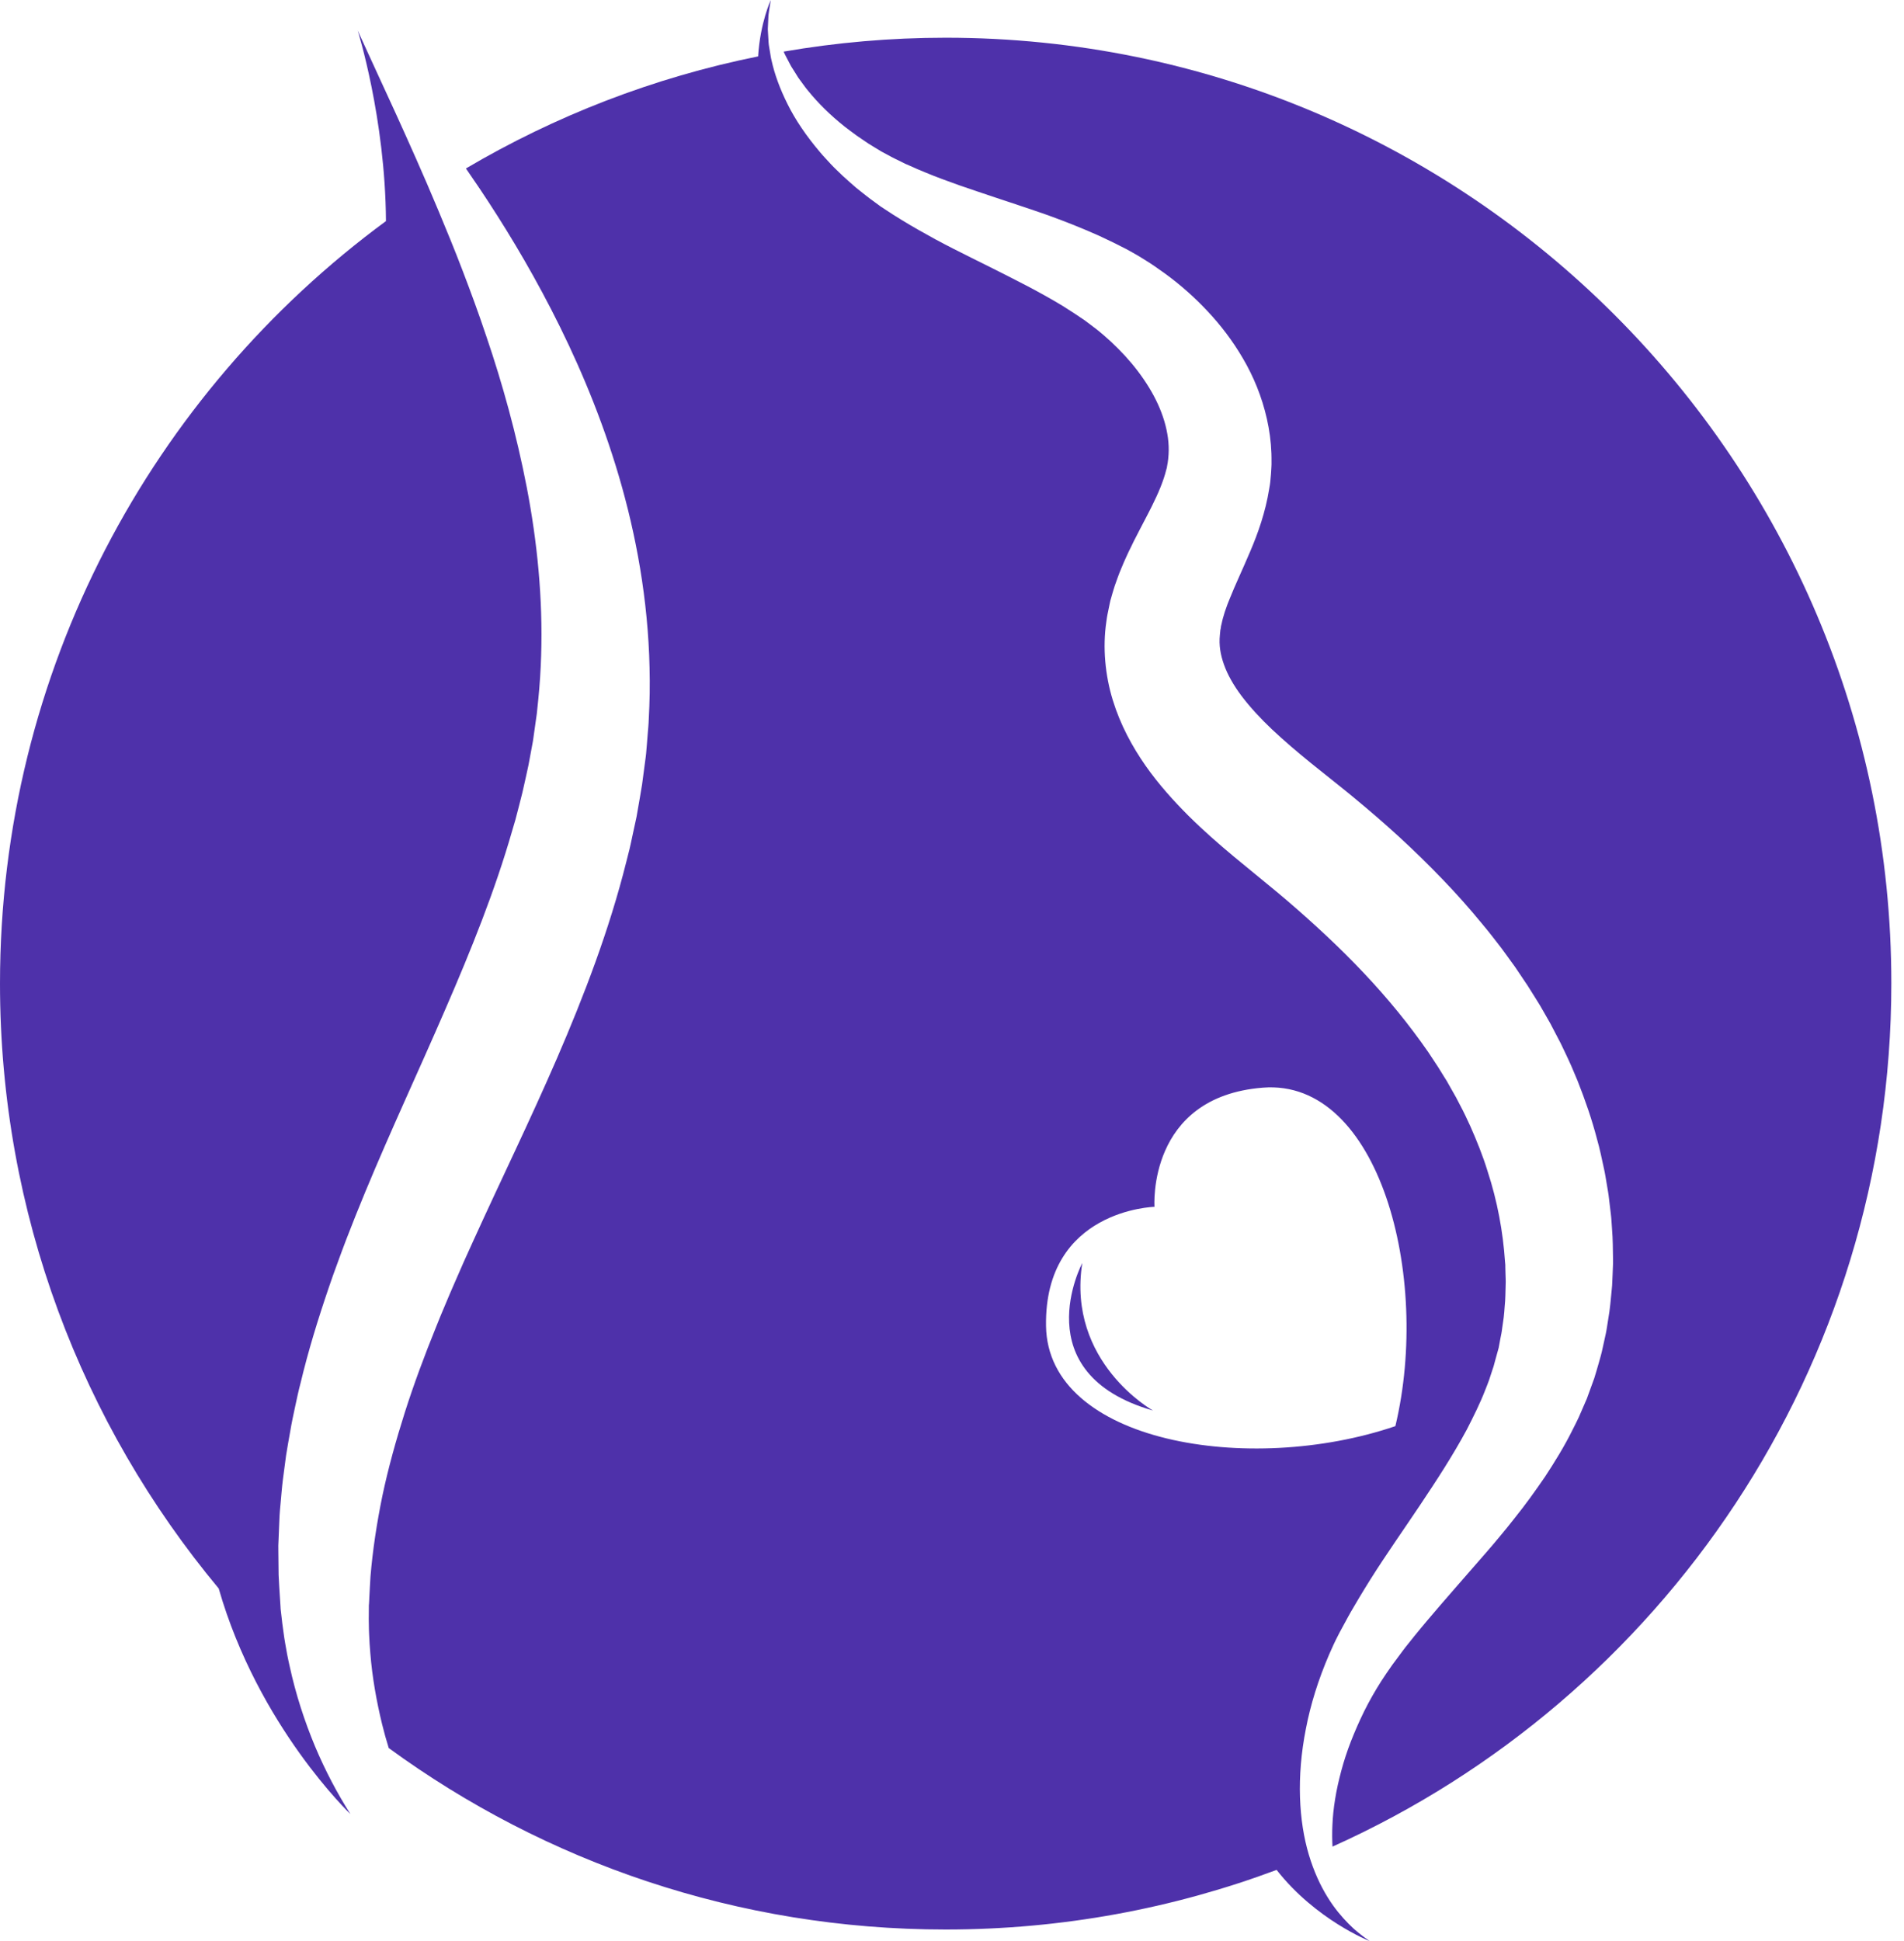 <svg width="52" height="53" viewBox="0 0 52 53" fill="none" xmlns="http://www.w3.org/2000/svg">
<path d="M13.986 22.69L14.075 22.388C14.103 22.287 14.127 22.186 14.154 22.086L14.231 21.784L14.269 21.633L14.303 21.482C14.347 21.282 14.395 21.079 14.435 20.883C14.47 20.692 14.506 20.502 14.541 20.312L14.554 20.241L14.566 20.16L14.589 19.996C14.604 19.888 14.619 19.779 14.635 19.67L14.658 19.507L14.663 19.467C14.666 19.437 14.663 19.472 14.662 19.481L14.664 19.462L14.671 19.388C14.682 19.288 14.692 19.19 14.702 19.09C14.741 18.695 14.767 18.299 14.779 17.905C14.829 16.329 14.669 14.779 14.388 13.314C14.105 11.85 13.719 10.466 13.288 9.201C13.077 8.567 12.854 7.964 12.634 7.389C12.415 6.814 12.191 6.274 11.979 5.764C11.554 4.745 11.154 3.861 10.824 3.132C10.488 2.402 10.225 1.828 10.045 1.437C9.866 1.044 9.769 0.833 9.769 0.833C9.769 0.833 10.524 3.226 10.541 6.037C4.149 10.739 0 18.313 0 26.856C0 33.138 2.244 38.896 5.973 43.373C7.052 47.136 9.571 49.533 9.571 49.533C9.216 48.976 8.889 48.36 8.606 47.689C8.321 47.006 8.077 46.267 7.907 45.478C7.886 45.38 7.863 45.281 7.844 45.181C7.826 45.081 7.808 44.98 7.79 44.878C7.77 44.779 7.758 44.669 7.742 44.562L7.72 44.4L7.709 44.321L7.701 44.249C7.69 44.155 7.679 44.059 7.668 43.964L7.666 43.946C7.666 43.958 7.663 43.909 7.663 43.907L7.661 43.868L7.656 43.789L7.646 43.633C7.634 43.424 7.617 43.213 7.609 43.001C7.607 42.789 7.605 42.575 7.602 42.36L7.601 42.198L7.608 42.037C7.612 41.929 7.616 41.821 7.621 41.712C7.626 41.603 7.63 41.495 7.635 41.385C7.641 41.276 7.652 41.168 7.662 41.059C7.683 40.841 7.698 40.62 7.726 40.401C7.755 40.182 7.784 39.962 7.813 39.741C7.846 39.52 7.889 39.302 7.927 39.08C7.963 38.858 8.011 38.64 8.058 38.419C8.105 38.199 8.152 37.976 8.21 37.758C8.421 36.876 8.69 36.003 8.987 35.135C9.024 35.026 9.062 34.918 9.1 34.809C9.139 34.702 9.178 34.594 9.218 34.486C9.298 34.272 9.374 34.053 9.458 33.84C9.542 33.627 9.625 33.412 9.71 33.198C9.796 32.985 9.883 32.772 9.97 32.559C10.674 30.86 11.451 29.205 12.159 27.566C12.87 25.931 13.523 24.305 13.986 22.69Z" fill="#4E31AA"/>
<path d="M37.067 52.744C37.032 52.714 36.99 52.683 36.952 52.645C36.912 52.607 36.871 52.567 36.826 52.523C36.653 52.347 36.449 52.114 36.257 51.801C36.063 51.489 35.882 51.1 35.745 50.641C35.471 49.723 35.404 48.524 35.664 47.209C35.79 46.55 36.002 45.864 36.304 45.166C36.38 44.992 36.46 44.816 36.551 44.642L36.585 44.576L36.593 44.56C36.589 44.565 36.608 44.534 36.609 44.532L36.625 44.502L36.69 44.382C36.733 44.303 36.777 44.222 36.821 44.141C36.862 44.062 36.916 43.974 36.966 43.888C37.016 43.802 37.067 43.715 37.119 43.628C37.221 43.455 37.325 43.292 37.43 43.121C37.854 42.448 38.323 41.785 38.776 41.107C39.23 40.429 39.678 39.743 40.06 39.034C40.242 38.678 40.422 38.32 40.563 37.954C40.598 37.862 40.638 37.771 40.669 37.679C40.7 37.587 40.73 37.495 40.76 37.401L40.783 37.333L40.788 37.318C40.788 37.317 40.795 37.294 40.793 37.301L40.838 37.135C40.869 37.024 40.899 36.913 40.93 36.802C40.946 36.715 40.963 36.626 40.979 36.538L41.005 36.408C41.014 36.366 41.019 36.312 41.026 36.265C41.04 36.167 41.053 36.069 41.068 35.971C41.082 35.873 41.085 35.773 41.094 35.673C41.116 35.475 41.114 35.272 41.121 35.07C41.127 34.969 41.117 34.867 41.116 34.764L41.112 34.611L41.111 34.534L41.104 34.457C41.049 33.635 40.895 32.796 40.626 31.976C40.499 31.563 40.336 31.158 40.159 30.758L40.02 30.46C39.975 30.36 39.921 30.265 39.871 30.166L39.795 30.02L39.777 29.985L39.77 29.971L39.723 29.888L39.537 29.56L39.514 29.518L39.493 29.485L39.45 29.417L39.367 29.283L39.284 29.148C39.256 29.102 39.222 29.054 39.191 29.007L39.004 28.723L38.805 28.443C38.537 28.073 38.253 27.708 37.95 27.353C37.347 26.641 36.677 25.962 35.967 25.312C35.611 24.987 35.248 24.666 34.873 24.355C34.479 24.031 34.086 23.708 33.693 23.385C33.282 23.042 32.865 22.678 32.458 22.274C32.052 21.868 31.65 21.424 31.287 20.908C30.926 20.391 30.599 19.795 30.391 19.116C30.183 18.44 30.111 17.68 30.215 16.978L30.228 16.886L30.235 16.84L30.249 16.765C30.268 16.666 30.288 16.567 30.31 16.469L30.326 16.396L30.344 16.335L30.378 16.215C30.402 16.137 30.424 16.054 30.45 15.98C30.503 15.833 30.555 15.679 30.613 15.545L30.699 15.34L30.787 15.146L30.832 15.049L30.877 14.959L30.965 14.777C31.023 14.665 31.081 14.552 31.139 14.439C31.193 14.334 31.248 14.229 31.303 14.125L31.381 13.974L31.454 13.83C31.646 13.446 31.779 13.121 31.85 12.833L31.865 12.779C31.855 12.849 31.864 12.786 31.863 12.796L31.867 12.774L31.874 12.73L31.889 12.644L31.893 12.622L31.894 12.612L31.896 12.594L31.901 12.557L31.904 12.539L31.906 12.512C31.908 12.476 31.913 12.44 31.915 12.403C31.924 12.259 31.917 12.11 31.898 11.959C31.858 11.657 31.765 11.343 31.623 11.034C31.482 10.725 31.294 10.423 31.076 10.135C30.859 9.848 30.609 9.58 30.344 9.332C30.21 9.209 30.073 9.089 29.931 8.978C29.86 8.923 29.789 8.868 29.717 8.816L29.663 8.776L29.636 8.756C29.616 8.744 29.647 8.762 29.638 8.756L29.622 8.745L29.492 8.658C29.312 8.534 29.17 8.449 29.02 8.351C28.857 8.255 28.698 8.158 28.53 8.067C28.367 7.974 28.198 7.886 28.032 7.798C27.862 7.711 27.694 7.624 27.528 7.539C26.858 7.196 26.18 6.876 25.543 6.533C25.225 6.358 24.914 6.185 24.617 6.001C24.467 5.911 24.323 5.817 24.18 5.723C24.145 5.699 24.109 5.676 24.074 5.653C24.043 5.635 24.058 5.643 24.048 5.636L24.036 5.627L24.012 5.609L23.964 5.574C23.899 5.527 23.836 5.48 23.773 5.434C23.742 5.412 23.708 5.386 23.674 5.358C23.64 5.332 23.607 5.305 23.573 5.279C23.507 5.225 23.441 5.173 23.375 5.121C23.253 5.013 23.133 4.911 23.018 4.804C22.906 4.694 22.793 4.592 22.691 4.482C22.59 4.37 22.487 4.265 22.395 4.154C22.021 3.714 21.722 3.273 21.51 2.845C21.296 2.419 21.153 2.018 21.074 1.659C21.062 1.616 21.054 1.571 21.047 1.528C21.04 1.485 21.033 1.442 21.026 1.4C21.014 1.317 20.995 1.239 20.991 1.162C20.987 1.085 20.983 1.012 20.978 0.942C20.976 0.872 20.966 0.808 20.972 0.746C20.977 0.621 20.981 0.512 20.987 0.42C20.997 0.327 21.012 0.25 21.021 0.187C21.041 0.063 21.051 0 21.051 0C21.051 0 20.762 0.614 20.705 1.54C17.846 2.116 15.158 3.165 12.725 4.6C12.85 4.781 12.977 4.966 13.107 5.16C13.737 6.102 14.409 7.197 15.056 8.453C15.702 9.708 16.324 11.127 16.813 12.707C17.301 14.285 17.652 16.032 17.729 17.884C17.747 18.346 17.753 18.815 17.734 19.287C17.728 19.405 17.724 19.523 17.718 19.641L17.714 19.73L17.713 19.752C17.714 19.752 17.706 19.83 17.709 19.807L17.706 19.848L17.692 20.011C17.684 20.121 17.674 20.229 17.666 20.339L17.652 20.503L17.645 20.585L17.634 20.678C17.602 20.923 17.569 21.171 17.536 21.418C17.498 21.658 17.456 21.89 17.415 22.128L17.384 22.306L17.346 22.481C17.321 22.598 17.296 22.715 17.27 22.832C17.245 22.95 17.221 23.068 17.193 23.184L17.105 23.532C16.639 25.394 15.953 27.181 15.213 28.894C14.47 30.61 13.666 32.25 12.939 33.852C12.848 34.052 12.758 34.252 12.668 34.45C12.581 34.65 12.494 34.849 12.407 35.047C12.318 35.244 12.238 35.442 12.154 35.639C12.113 35.737 12.071 35.836 12.03 35.934C11.99 36.032 11.95 36.131 11.911 36.229C11.593 37.013 11.303 37.791 11.058 38.56C10.814 39.33 10.602 40.09 10.444 40.84C10.29 41.59 10.178 42.327 10.118 43.049C10.105 43.229 10.1 43.408 10.088 43.587L10.082 43.721L10.078 43.787L10.076 43.821C10.076 43.83 10.074 43.794 10.074 43.818V43.836C10.074 43.932 10.073 44.029 10.072 44.124L10.071 44.195L10.072 44.258L10.074 44.379C10.077 44.461 10.074 44.539 10.081 44.626C10.085 44.711 10.089 44.795 10.094 44.88C10.099 44.964 10.107 45.049 10.113 45.133C10.166 45.805 10.284 46.453 10.433 47.069C10.488 47.294 10.549 47.515 10.617 47.73C14.884 50.845 20.14 52.685 25.827 52.685C29.007 52.685 32.052 52.109 34.865 51.057C35.937 52.424 37.404 53 37.404 53C37.404 53 37.351 52.962 37.25 52.889C37.2 52.855 37.14 52.804 37.067 52.744ZM28.568 36.207C28.518 33.026 31.53 32.952 31.53 32.952C31.53 32.952 31.321 29.947 34.492 29.698C37.662 29.448 39.089 34.841 38.109 38.94C34.12 40.3 28.617 39.387 28.568 36.207Z" fill="#4E31AA"/>
<path d="M29.558 34.486C29.558 34.486 27.957 37.5 31.49 38.515C31.49 38.515 29.133 37.202 29.558 34.486Z" fill="#4E31AA"/>
<path d="M25.829 1.03C24.32 1.03 22.842 1.161 21.404 1.409C21.404 1.411 21.405 1.413 21.406 1.415C21.421 1.453 21.437 1.49 21.458 1.527C21.496 1.601 21.537 1.677 21.578 1.757C21.598 1.797 21.621 1.836 21.647 1.874C21.671 1.914 21.696 1.954 21.722 1.993C21.747 2.033 21.772 2.074 21.798 2.115C21.825 2.156 21.857 2.195 21.886 2.236C21.915 2.277 21.946 2.317 21.976 2.359C22.006 2.4 22.038 2.442 22.073 2.482C22.34 2.812 22.674 3.144 23.072 3.46C23.17 3.539 23.278 3.613 23.382 3.692C23.489 3.769 23.603 3.841 23.715 3.919C23.83 3.992 23.95 4.062 24.07 4.136C24.13 4.168 24.191 4.2 24.251 4.233C24.281 4.249 24.311 4.265 24.341 4.282C24.371 4.298 24.402 4.315 24.439 4.332C24.509 4.366 24.58 4.401 24.651 4.436L24.705 4.463L24.732 4.476L24.745 4.482C24.744 4.481 24.768 4.495 24.745 4.481C24.78 4.496 24.815 4.511 24.85 4.527C24.989 4.589 25.13 4.653 25.278 4.711C25.569 4.833 25.878 4.945 26.198 5.059C26.521 5.169 26.852 5.284 27.2 5.398C27.547 5.514 27.905 5.631 28.277 5.758C28.65 5.883 29.031 6.026 29.424 6.185C29.62 6.263 29.818 6.351 30.018 6.438C30.225 6.536 30.448 6.64 30.621 6.731L30.76 6.801L30.93 6.895C31.035 6.953 31.138 7.015 31.24 7.079C31.446 7.205 31.646 7.344 31.845 7.489C32.242 7.782 32.622 8.115 32.978 8.496C33.336 8.876 33.666 9.306 33.949 9.793C34.234 10.279 34.464 10.832 34.6 11.438C34.668 11.741 34.712 12.056 34.723 12.378C34.727 12.458 34.725 12.539 34.726 12.62V12.681L34.723 12.751L34.715 12.889L34.71 12.959L34.705 13.014L34.697 13.102L34.693 13.146L34.691 13.168C34.687 13.192 34.694 13.144 34.683 13.228L34.663 13.347C34.561 13.987 34.356 14.56 34.148 15.048C33.941 15.539 33.731 15.977 33.58 16.359L33.523 16.501L33.475 16.637C33.44 16.729 33.422 16.811 33.395 16.895C33.382 16.937 33.377 16.975 33.367 17.015L33.353 17.073C33.35 17.083 33.347 17.094 33.346 17.102L33.345 17.119C33.343 17.141 33.339 17.163 33.334 17.185L33.329 17.202L33.325 17.247L33.316 17.339C33.288 17.616 33.33 17.87 33.427 18.144C33.523 18.417 33.688 18.711 33.914 19.011C34.143 19.312 34.425 19.619 34.745 19.921C35.068 20.224 35.421 20.526 35.798 20.832C35.986 20.985 36.179 21.139 36.378 21.296L36.685 21.542C36.789 21.627 36.894 21.709 36.996 21.796C37.409 22.137 37.817 22.49 38.217 22.855C39.014 23.592 39.784 24.375 40.485 25.233C40.664 25.445 40.832 25.666 41.002 25.885C41.086 25.996 41.165 26.11 41.247 26.222L41.37 26.391L41.487 26.564L41.72 26.911L41.943 27.266C41.98 27.326 42.017 27.383 42.054 27.445L42.164 27.636L42.274 27.828L42.328 27.923L42.355 27.971L42.376 28.013L42.551 28.348L42.595 28.432L42.606 28.453C42.638 28.514 42.621 28.483 42.631 28.503L42.654 28.55L42.745 28.741C42.804 28.87 42.868 28.995 42.922 29.125C42.977 29.255 43.031 29.384 43.086 29.514C43.292 30.036 43.476 30.564 43.616 31.103C43.693 31.371 43.748 31.644 43.807 31.915C43.838 32.049 43.857 32.188 43.881 32.324C43.903 32.461 43.93 32.595 43.944 32.734C43.961 32.871 43.977 33.008 43.993 33.145C44.011 33.281 44.015 33.421 44.026 33.558C44.049 33.831 44.049 34.108 44.053 34.381L44.054 34.484L44.05 34.587L44.042 34.793L44.033 34.998C44.031 35.066 44.027 35.134 44.019 35.202C43.993 35.475 43.971 35.746 43.923 36.014C43.9 36.149 43.884 36.283 43.856 36.416C43.827 36.548 43.798 36.681 43.769 36.812C43.753 36.88 43.742 36.941 43.721 37.012L43.663 37.22C43.623 37.357 43.583 37.499 43.542 37.629C43.502 37.738 43.463 37.846 43.424 37.954L43.365 38.116L43.343 38.177L43.334 38.2L43.314 38.245L43.275 38.336C43.223 38.457 43.17 38.576 43.119 38.695C43.066 38.813 43.005 38.926 42.948 39.041C42.721 39.5 42.459 39.92 42.196 40.322C41.926 40.716 41.654 41.094 41.373 41.443C41.304 41.531 41.234 41.618 41.165 41.705C41.096 41.79 41.026 41.874 40.956 41.958C40.819 42.127 40.678 42.287 40.54 42.447C39.987 43.084 39.462 43.676 38.982 44.245C38.864 44.386 38.742 44.529 38.633 44.666C38.578 44.734 38.524 44.802 38.47 44.87C38.416 44.938 38.363 45.002 38.307 45.079C38.253 45.153 38.198 45.227 38.144 45.299L38.062 45.409L38.042 45.436C38.037 45.443 38.05 45.422 38.041 45.437L38.032 45.449L37.997 45.499C37.903 45.633 37.811 45.767 37.724 45.902C37.551 46.174 37.394 46.449 37.257 46.725C37.121 47.001 37.002 47.276 36.895 47.547C36.79 47.818 36.702 48.087 36.632 48.35C36.562 48.613 36.503 48.871 36.464 49.12C36.423 49.37 36.398 49.612 36.389 49.844C36.38 50.044 36.382 50.237 36.392 50.421C45.388 46.383 51.654 37.349 51.654 26.85C51.657 12.593 40.093 1.03 25.829 1.03Z" fill="#4E31AA"/>
</svg>
